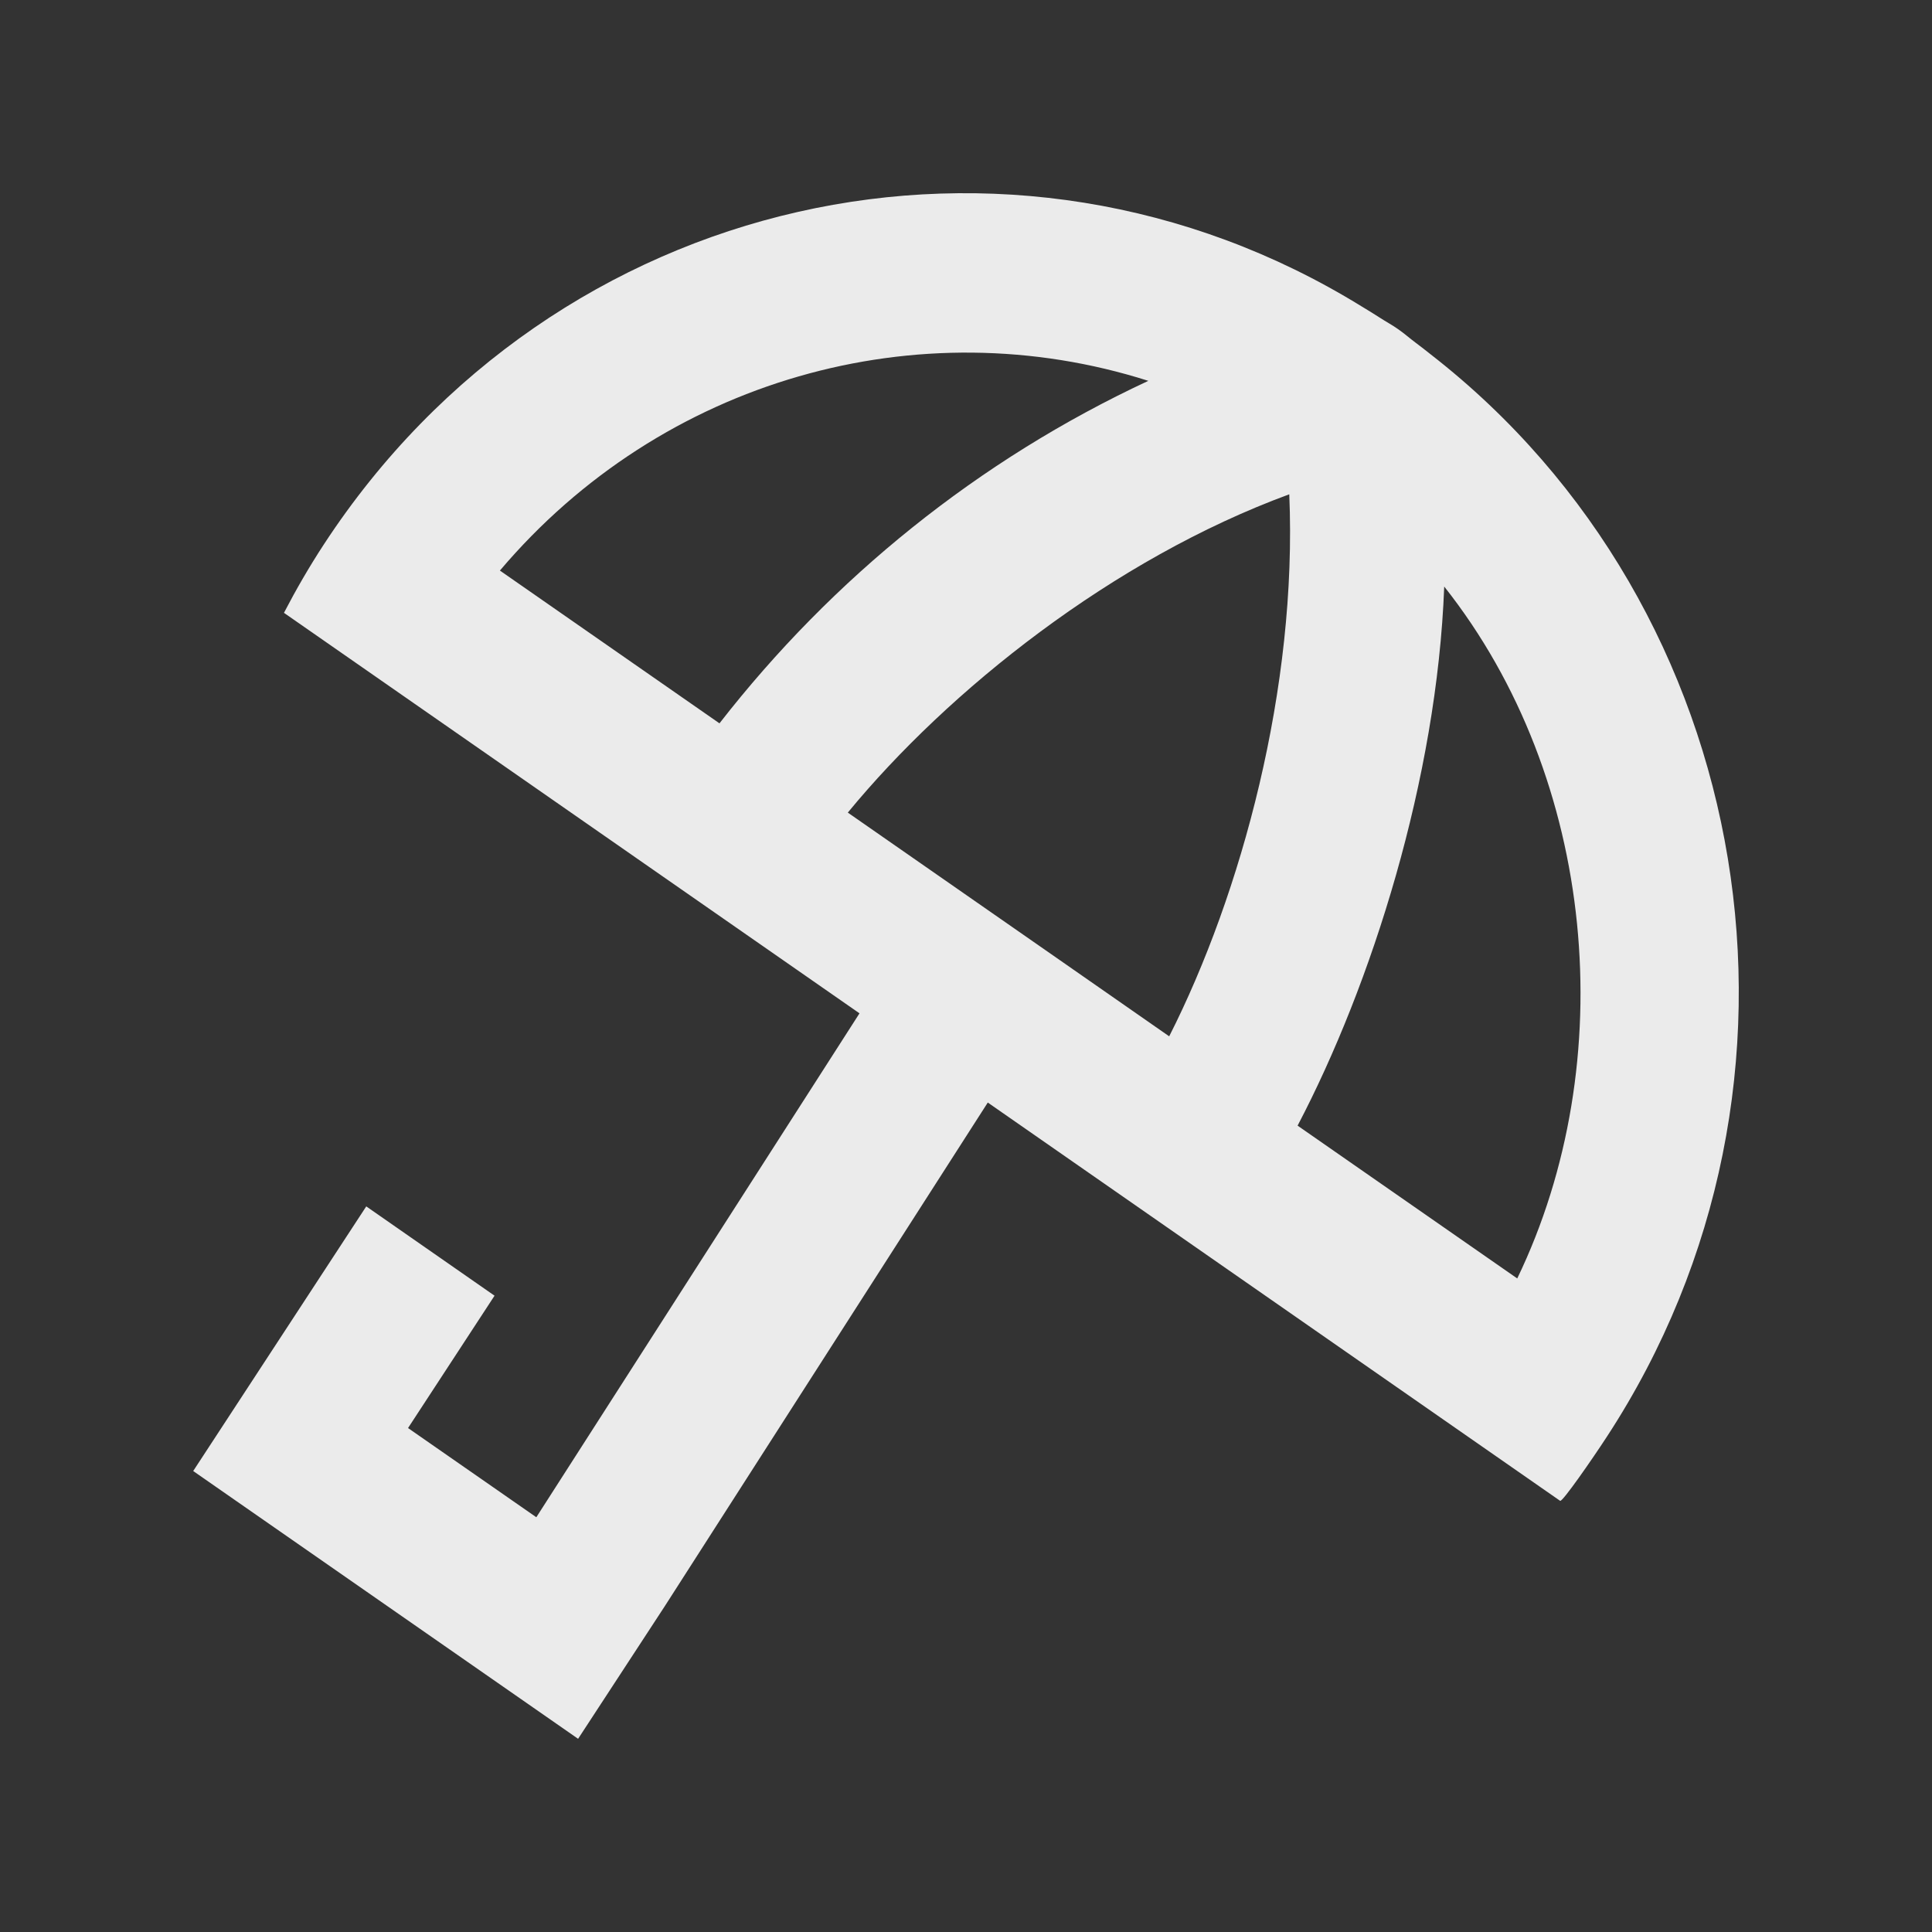 <!-- Generated by IcoMoon.io -->
<svg version="1.1" xmlns="http://www.w3.org/2000/svg" width="40" height="40" viewBox="0 0 40 40">
<rect x="0" y="0" width="40" height="40" fill="#333333" stroke="none"/>
<title>mp-umbrella-1</title>
<path fill="#ebebeb" d="M26.866 23.304c1.531-2.921 2.885-7.178 3.035-11.16 3.157 3.986 3.671 9.847 1.512 14.325l-4.548-3.164zM22.209 20.064l-4.656-3.24c2.084-2.535 5.488-5.248 9.14-6.59 0.17 3.999-0.992 8.274-2.486 11.222l-1.997-1.391zM14.896 14.976l-4.546-3.163c3.359-3.966 8.663-5.445 13.425-3.928-3.518 1.639-6.54 4.085-8.879 7.091v0zM29.626 7.341c-0.104-0.081-0.205-0.164-0.311-0.241-0.127-0.094-0.242-0.198-0.373-0.288-0.122-0.086-0.251-0.154-0.375-0.235-0.125-0.081-0.25-0.157-0.376-0.233-7.25-4.475-16.704-2.386-21.485 4.926-0.303 0.463-0.577 0.937-0.827 1.418l11.916 8.292-6.691 10.433-2.656-1.847 1.791-2.74-2.656-1.849-3.583 5.479 7.969 5.544 1.791-2.74 6.691-10.433 11.85 8.246c0.045 0.030 0.662-0.859 0.964-1.322 4.786-7.32 3.114-17.157-3.639-22.41v0z"></path>
</svg>
